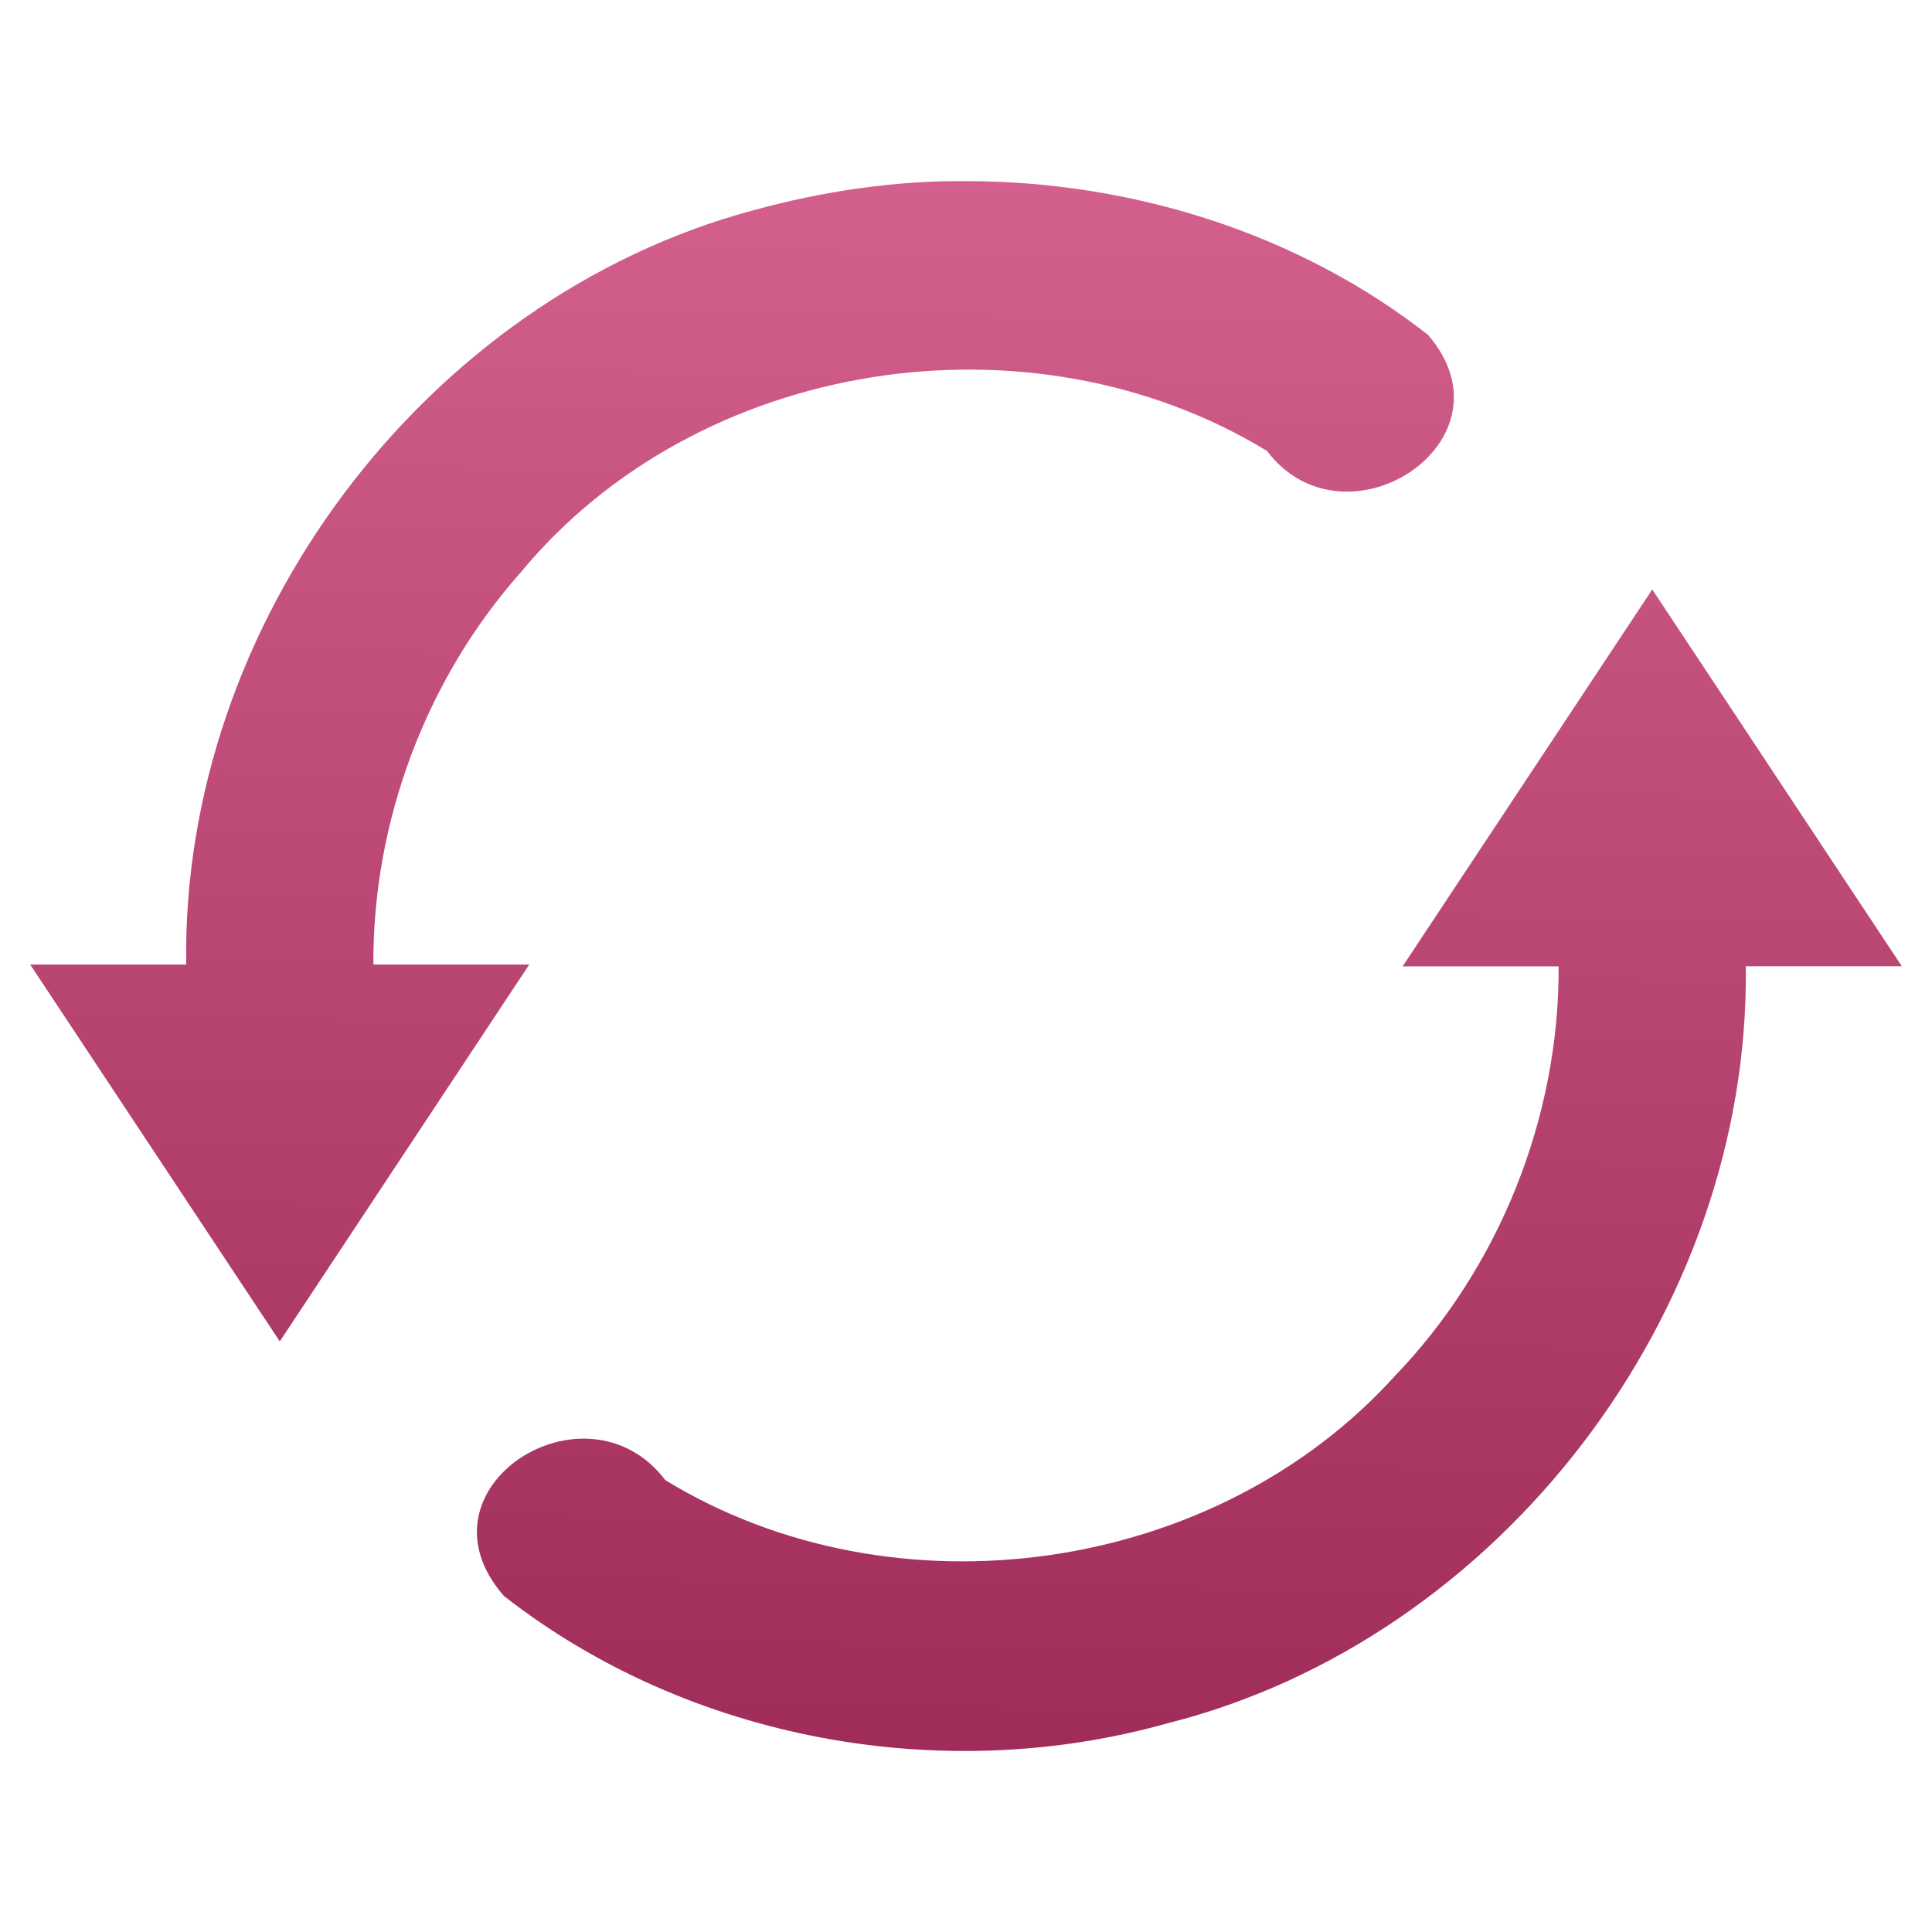 <?xml version="1.0" encoding="UTF-8" standalone="no"?>
<svg
   height="16"
   width="16"
   version="1.1"
   id="svg6"
   sodipodi:docname="RealTimeSync.svg"
   inkscape:version="1.4 (unknown)"
   xmlns:inkscape="http://www.inkscape.org/namespaces/inkscape"
   xmlns:sodipodi="http://sodipodi.sourceforge.net/DTD/sodipodi-0.dtd"
   xmlns:xlink="http://www.w3.org/1999/xlink"
   xmlns="http://www.w3.org/2000/svg"
   xmlns:svg="http://www.w3.org/2000/svg"
   xmlns:rdf="http://www.w3.org/1999/02/22-rdf-syntax-ns#"
   xmlns:cc="http://creativecommons.org/ns#"
   xmlns:dc="http://purl.org/dc/elements/1.1/">
  <defs
     id="defs10">
    <marker
       style="overflow:visible"
       id="DotL"
       refX="0"
       refY="0"
       orient="auto"
       inkscape:stockid="DotL"
       inkscape:isstock="true">
      <path
         transform="matrix(0.8,0,0,0.8,5.92,0.8)"
         style="fill:#000000;fill-opacity:1;fill-rule:evenodd;stroke:#000000;stroke-width:1pt;stroke-opacity:1"
         d="m -2.5,-1 c 0,2.76 -2.24,5 -5,5 -2.76,0 -5,-2.24 -5,-5 0,-2.76 2.24,-5 5,-5 2.76,0 5,2.24 5,5 z"
         id="path898" />
    </marker>
    <linearGradient
       inkscape:collect="always"
       xlink:href="#linearGradient1-3"
       id="linearGradient8-5"
       x1="27.509"
       y1="44"
       x2="28.032"
       y2="12.001"
       gradientUnits="userSpaceOnUse"
       gradientTransform="matrix(0.404,0,0,0.406,-3.3,-3.375)" />
    <linearGradient
       id="linearGradient1-3"
       inkscape:collect="always">
      <stop
         style="stop-color:#a02c5a;stop-opacity:1"
         offset="0"
         id="stop1-6" />
      <stop
         style="stop-color:#d35f8d;stop-opacity:1"
         offset="1"
         id="stop8-3" />
    </linearGradient>
  </defs>
  <sodipodi:namedview
     pagecolor="#ffffff"
     bordercolor="#666666"
     borderopacity="1"
     objecttolerance="10"
     gridtolerance="10"
     guidetolerance="10"
     inkscape:pageopacity="0"
     inkscape:pageshadow="2"
     inkscape:window-width="1920"
     inkscape:window-height="996"
     id="namedview8"
     showgrid="false"
     inkscape:zoom="22.627417"
     inkscape:cx="9.5680386"
     inkscape:cy="10.054175"
     inkscape:window-x="0"
     inkscape:window-y="0"
     inkscape:window-maximized="1"
     inkscape:current-layer="svg6"
     inkscape:document-rotation="0"
     inkscape:pagecheckerboard="0"
     inkscape:showpageshadow="2"
     inkscape:deskcolor="#d1d1d1" />
  <path
     d="m 8.013,1.5 c 1.359,0.003 2.736,0.429 3.813,1.273 0.757,0.877 -0.685,1.817 -1.334,0.961 C 8.537,2.544 5.78,2.963 4.31,4.743 3.527,5.627 3.086,6.805 3.092,7.988 H 4.383 L 2.317,11.109 0.25,7.988 H 1.542 C 1.5,5.163 3.519,2.476 6.229,1.744 6.81,1.584 7.409,1.494 8.013,1.5 Z m 5.67,3.381 2.067,3.121 h -1.292 c 0.037,2.859 -2.033,5.576 -4.791,6.27 -1.861,0.523 -3.964,0.141 -5.494,-1.055 -0.78,-0.892 0.681,-1.823 1.337,-0.959 1.894,1.157 4.546,0.79 6.041,-0.862 0.865,-0.898 1.363,-2.142 1.357,-3.393 h -1.292 l 2.067,-3.121 z"
     id="path318"
     style="fill:url(#linearGradient8-5);fill-opacity:1;stroke-width:0.405" />
</svg>
